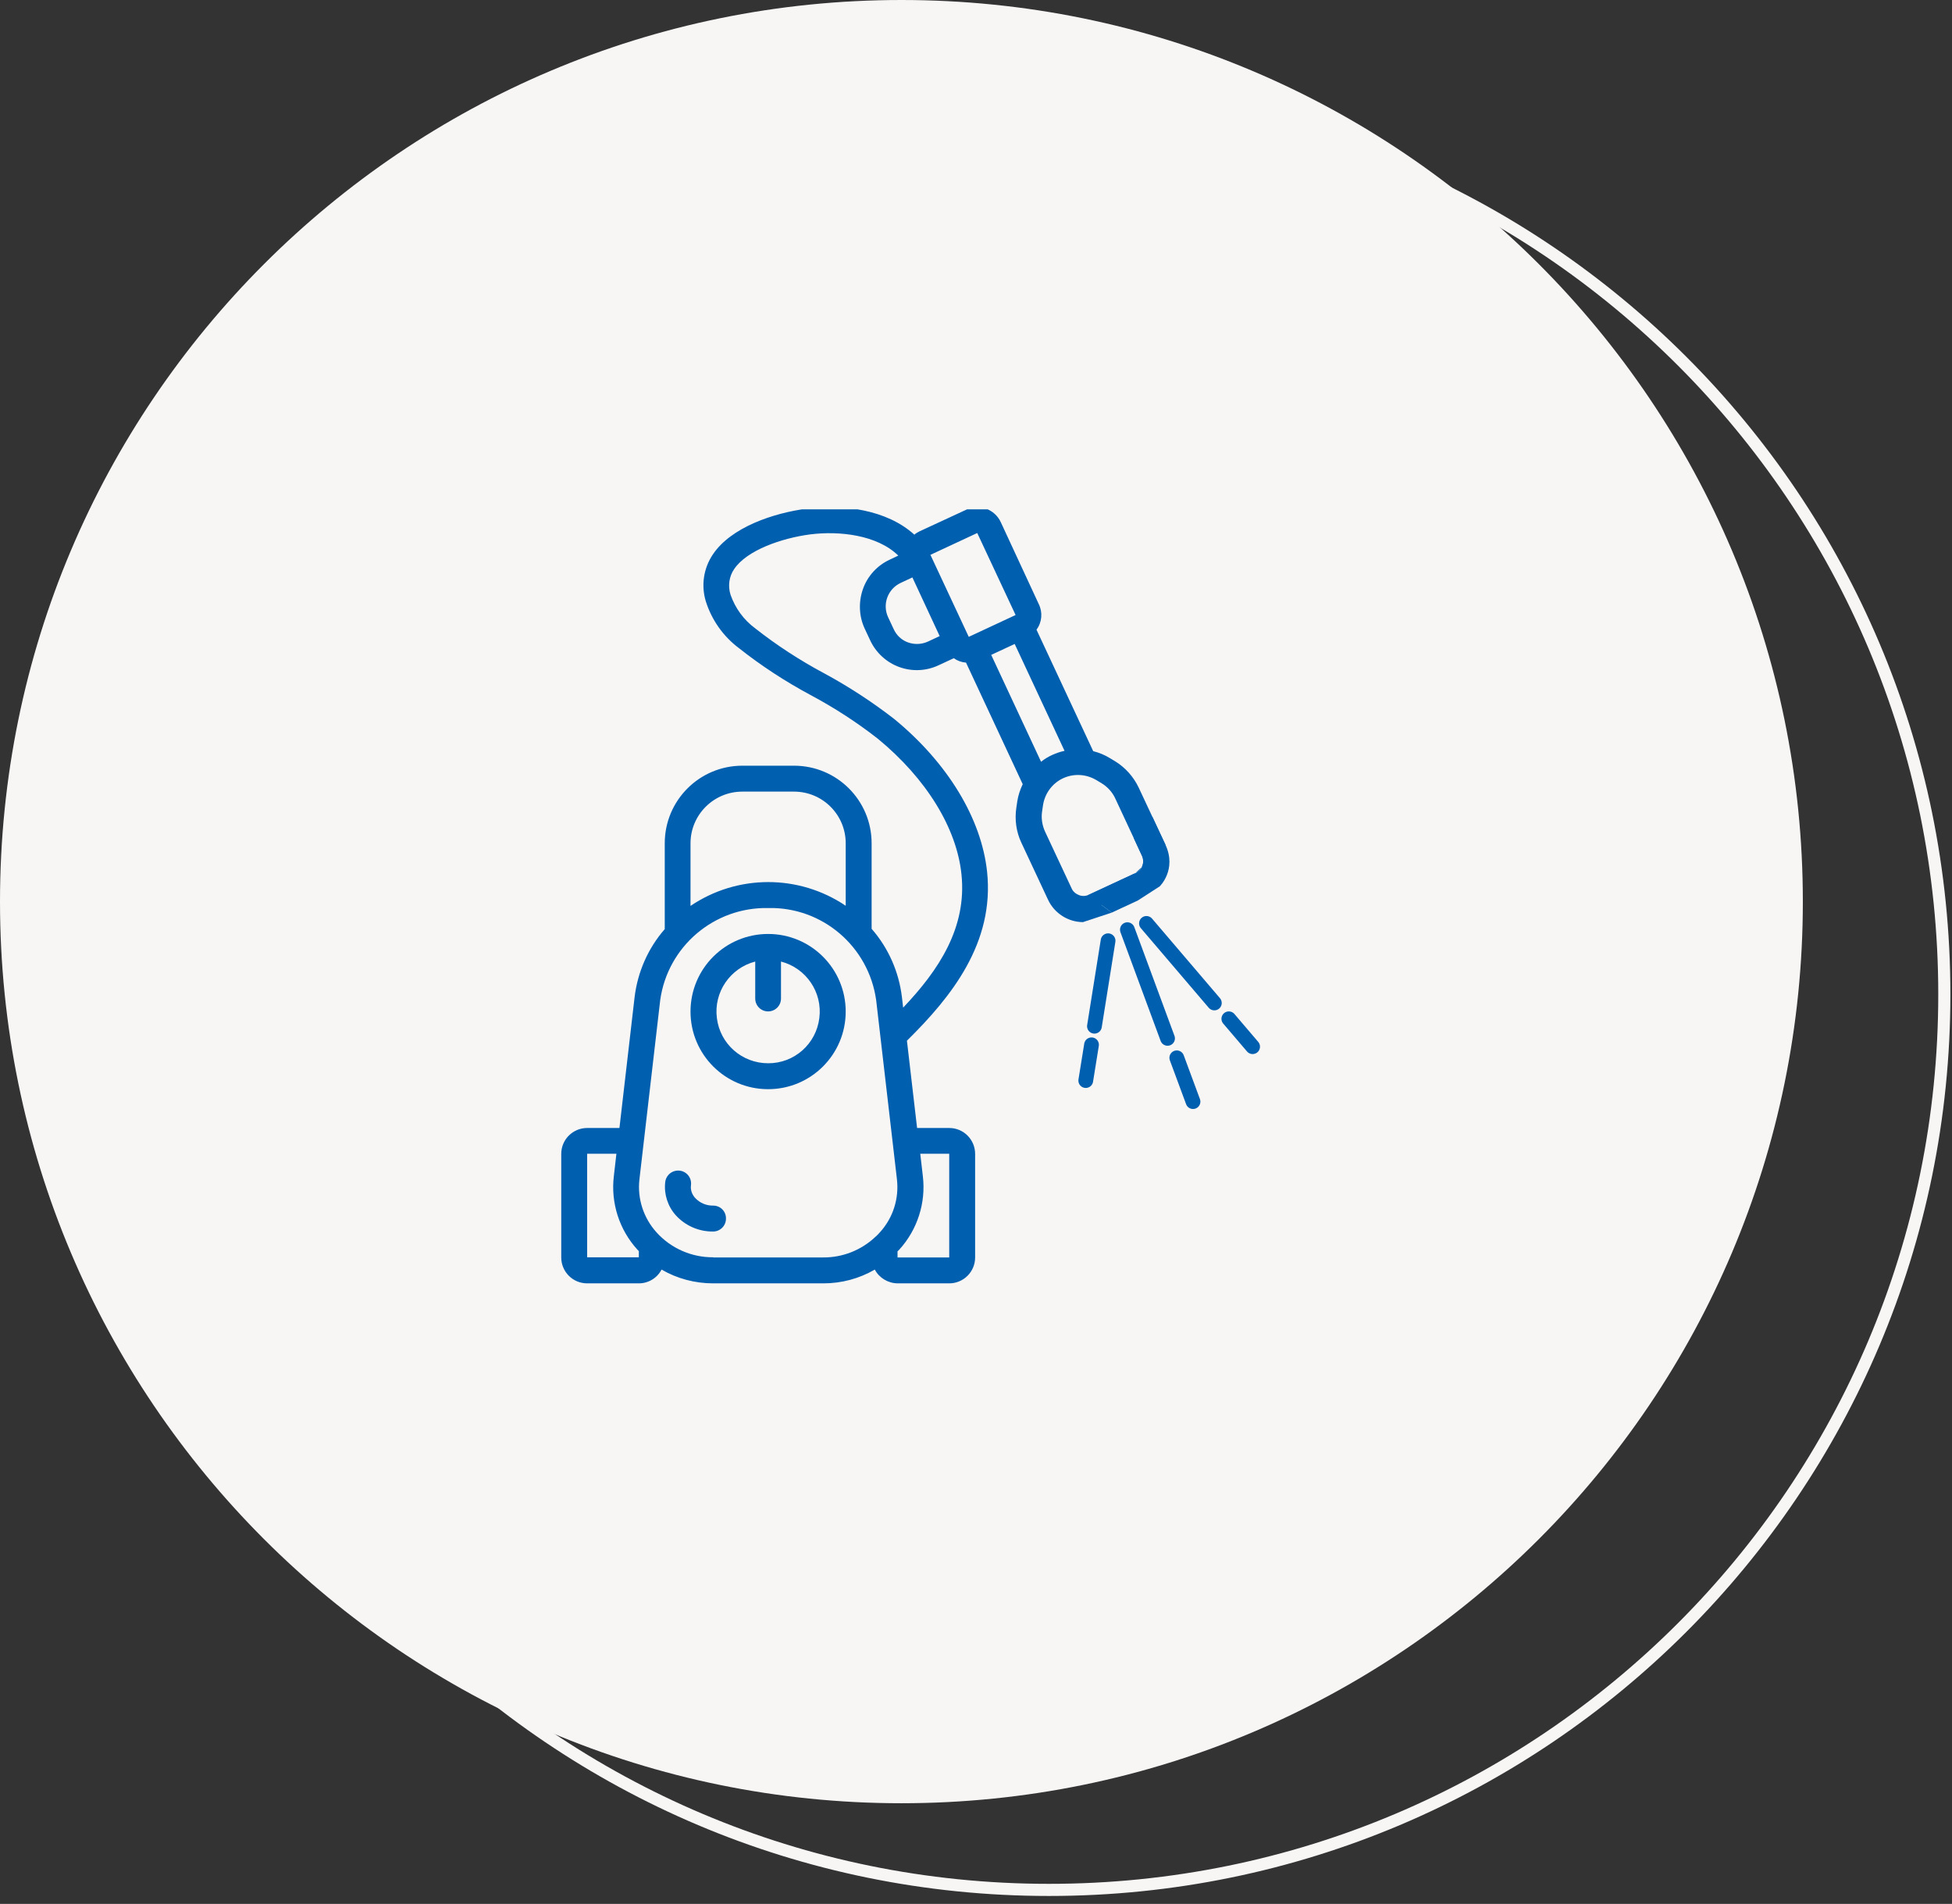<svg width="161" height="157" viewBox="0 0 161 157" fill="none" xmlns="http://www.w3.org/2000/svg">
<rect x="0" y="0" width="161" height="157" fill="#333333" stroke="none"/>
<path d="M160.367 81.996C160.367 122.782 127.304 155.845 86.518 155.845C45.732 155.845 12.669 122.782 12.669 81.996C12.669 41.211 45.732 8.147 86.518 8.147C127.304 8.147 160.367 41.211 160.367 81.996Z" stroke="#F8F5F5"/>
<path d="M148.698 74.349C148.698 115.411 115.411 148.698 74.349 148.698C33.287 148.698 0 115.411 0 74.349C0 33.287 33.287 0 74.349 0C115.411 0 148.698 33.287 148.698 74.349Z" fill="#F8F5F5"/>
<g clip-path="url(#clip0_737_245)">
<path d="M58.828 99.416C58.266 99.428 57.728 99.203 57.341 98.791C57.078 98.503 56.941 98.128 56.991 97.741C57.041 97.353 56.891 96.978 56.578 96.741C56.266 96.503 55.853 96.466 55.503 96.616C55.153 96.766 54.903 97.103 54.866 97.491C54.753 98.478 55.078 99.478 55.741 100.216C56.528 101.078 57.641 101.566 58.816 101.553C59.403 101.553 59.878 101.078 59.878 100.491C59.891 99.891 59.416 99.416 58.828 99.416Z" fill="#005FAE"/>
<path d="M96.129 69.665L93.928 64.966C93.504 64.066 92.829 63.303 91.978 62.778L91.541 62.516C91.116 62.253 90.653 62.066 90.166 61.941L85.491 51.928C85.941 51.316 86.016 50.503 85.678 49.816L82.541 43.053C82.303 42.541 81.866 42.141 81.341 41.953C80.803 41.766 80.216 41.791 79.704 42.028L75.841 43.816C75.691 43.891 75.541 43.978 75.416 44.09C73.129 42.016 69.528 41.566 66.566 41.941C63.791 42.303 60.291 43.478 58.791 45.728C58.029 46.865 57.816 48.278 58.216 49.59C58.703 51.128 59.654 52.478 60.941 53.441C62.803 54.916 64.803 56.215 66.903 57.34C68.841 58.378 70.678 59.566 72.403 60.916C76.391 64.191 78.916 68.278 79.303 72.115C79.754 76.49 77.441 79.99 74.491 83.091L74.391 82.228C74.141 80.141 73.278 78.178 71.891 76.591V69.54C71.891 66.003 69.028 63.141 65.491 63.141H61.228C57.691 63.141 54.828 66.003 54.828 69.54V76.615C53.453 78.191 52.591 80.153 52.341 82.228L51.091 93.016H48.428C47.254 93.016 46.291 93.966 46.291 95.153V103.691C46.291 104.866 47.241 105.828 48.428 105.828H52.691C53.478 105.828 54.203 105.391 54.566 104.691C55.853 105.441 57.328 105.828 58.816 105.828H67.916C69.403 105.828 70.866 105.441 72.153 104.691C72.516 105.378 73.241 105.816 74.028 105.828H78.291C79.466 105.828 80.428 104.878 80.428 103.691V95.153C80.428 93.978 79.478 93.016 78.291 93.016H75.641L74.803 85.816C78.478 82.203 82.028 77.753 81.416 71.903C80.954 67.503 78.166 62.903 73.741 59.278C71.916 57.865 69.978 56.603 67.941 55.503C65.954 54.441 64.053 53.203 62.291 51.816C61.341 51.115 60.641 50.153 60.254 49.041C60.029 48.328 60.129 47.541 60.553 46.928C61.591 45.378 64.454 44.378 66.829 44.066C69.216 43.766 72.341 44.103 74.091 45.816L73.379 46.153C72.353 46.628 71.553 47.503 71.178 48.566C70.803 49.628 70.841 50.803 71.316 51.828L71.766 52.791C72.241 53.816 73.103 54.615 74.166 55.003C75.228 55.391 76.403 55.34 77.428 54.853L78.666 54.278C78.966 54.49 79.316 54.615 79.678 54.641L84.353 64.665C84.141 65.115 83.978 65.591 83.903 66.091L83.829 66.591C83.678 67.578 83.816 68.591 84.241 69.49L86.441 74.191C86.966 75.316 88.103 76.04 89.341 76.04M61.228 65.278H65.491C67.853 65.278 69.754 67.191 69.754 69.54V74.691C65.879 72.078 60.816 72.091 56.953 74.703V69.54C56.953 67.191 58.866 65.278 61.228 65.278ZM48.428 103.678V95.141H50.841L50.629 96.99C50.366 99.191 51.078 101.403 52.566 103.041C52.603 103.091 52.654 103.128 52.691 103.166V103.678H48.428ZM58.828 103.678C57.041 103.691 55.341 102.941 54.154 101.628C53.078 100.441 52.553 98.841 52.741 97.24L54.453 82.478C55.066 78.053 58.891 74.79 63.366 74.878C67.829 74.778 71.653 78.053 72.266 82.478L73.978 97.24C74.166 98.841 73.653 100.441 72.566 101.628C72.454 101.766 72.329 101.878 72.191 102.003L72.178 102.016C71.016 103.103 69.478 103.703 67.891 103.691H58.828V103.678ZM78.291 95.153V103.691H74.028V103.191C74.079 103.141 74.129 103.091 74.178 103.041C75.666 101.403 76.379 99.191 76.116 96.99L75.903 95.141H78.291V95.153ZM85.866 62.816L81.754 54.003L83.691 53.103L87.803 61.916C87.454 61.99 87.116 62.103 86.791 62.253C86.454 62.403 86.153 62.59 85.866 62.816ZM80.603 43.953L83.766 50.715L79.903 52.516L76.741 45.753L80.603 43.953ZM76.541 52.903C76.028 53.141 75.441 53.166 74.903 52.978C74.366 52.791 73.941 52.391 73.704 51.865L73.254 50.903C72.754 49.84 73.216 48.566 74.291 48.066L75.254 47.615L77.504 52.453L76.541 52.903ZM88.391 73.266L86.191 68.566C85.954 68.04 85.866 67.466 85.954 66.891L86.028 66.391C86.178 65.428 86.791 64.591 87.678 64.178C88.566 63.766 89.591 63.828 90.428 64.328L90.866 64.591C91.353 64.891 91.754 65.328 91.991 65.853L94.191 70.566C94.441 71.103 94.204 71.728 93.678 71.978L89.816 73.778C89.553 73.903 89.266 73.915 89.004 73.816C88.741 73.716 88.504 73.528 88.391 73.266Z" fill="#005FAE"/>
<path d="M63.353 77.016C59.816 77.016 56.953 79.878 56.953 83.416C56.953 86.953 59.816 89.816 63.353 89.816C66.891 89.816 69.753 86.953 69.753 83.416C69.753 79.878 66.891 77.016 63.353 77.016ZM63.353 87.678C61.203 87.678 59.391 86.091 59.128 83.953C58.853 81.828 60.216 79.828 62.291 79.291V82.341C62.291 82.928 62.766 83.403 63.353 83.403C63.941 83.403 64.416 82.928 64.416 82.341V79.291C66.491 79.828 67.853 81.828 67.578 83.953C67.316 86.091 65.503 87.691 63.353 87.678Z" fill="#005FAE"/>
<path d="M93.528 69.141L94.228 70.666C94.228 70.666 94.579 71.603 93.566 72.041L89.728 73.816L91.704 75.253L93.853 74.253L95.653 73.091C95.653 73.091 97.079 71.716 96.129 69.666L95.041 67.341L93.528 69.141Z" fill="#005FAE"/>
<path d="M89.728 73.815L89.353 76.028L91.704 75.253L89.728 73.815Z" fill="#005FAE"/>
<path d="M91.394 77.575L90.269 84.625" stroke="#005FAE" stroke-width="1.216" stroke-miterlimit="10" stroke-linecap="round"/>
<path d="M90.028 86.156L89.553 89.106" stroke="#005FAE" stroke-width="1.216" stroke-miterlimit="10" stroke-linecap="round"/>
<path d="M92.986 76.663L96.299 85.626" stroke="#005FAE" stroke-width="1.216" stroke-miterlimit="10" stroke-linecap="round"/>
<path d="M97.061 87.228L98.399 90.841" stroke="#005FAE" stroke-width="1.216" stroke-miterlimit="10" stroke-linecap="round"/>
<path d="M94.559 76.145L100.159 82.707" stroke="#005FAE" stroke-width="1.216" stroke-miterlimit="10" stroke-linecap="round"/>
<path d="M101.353 84.011L103.315 86.311" stroke="#005FAE" stroke-width="1.216" stroke-miterlimit="10" stroke-linecap="round"/>
</g>
<defs>
<clipPath id="clip0_737_245">
<rect width="64" height="64" fill="white" transform="translate(42 42)"/>
</clipPath>
</defs>
</svg>
